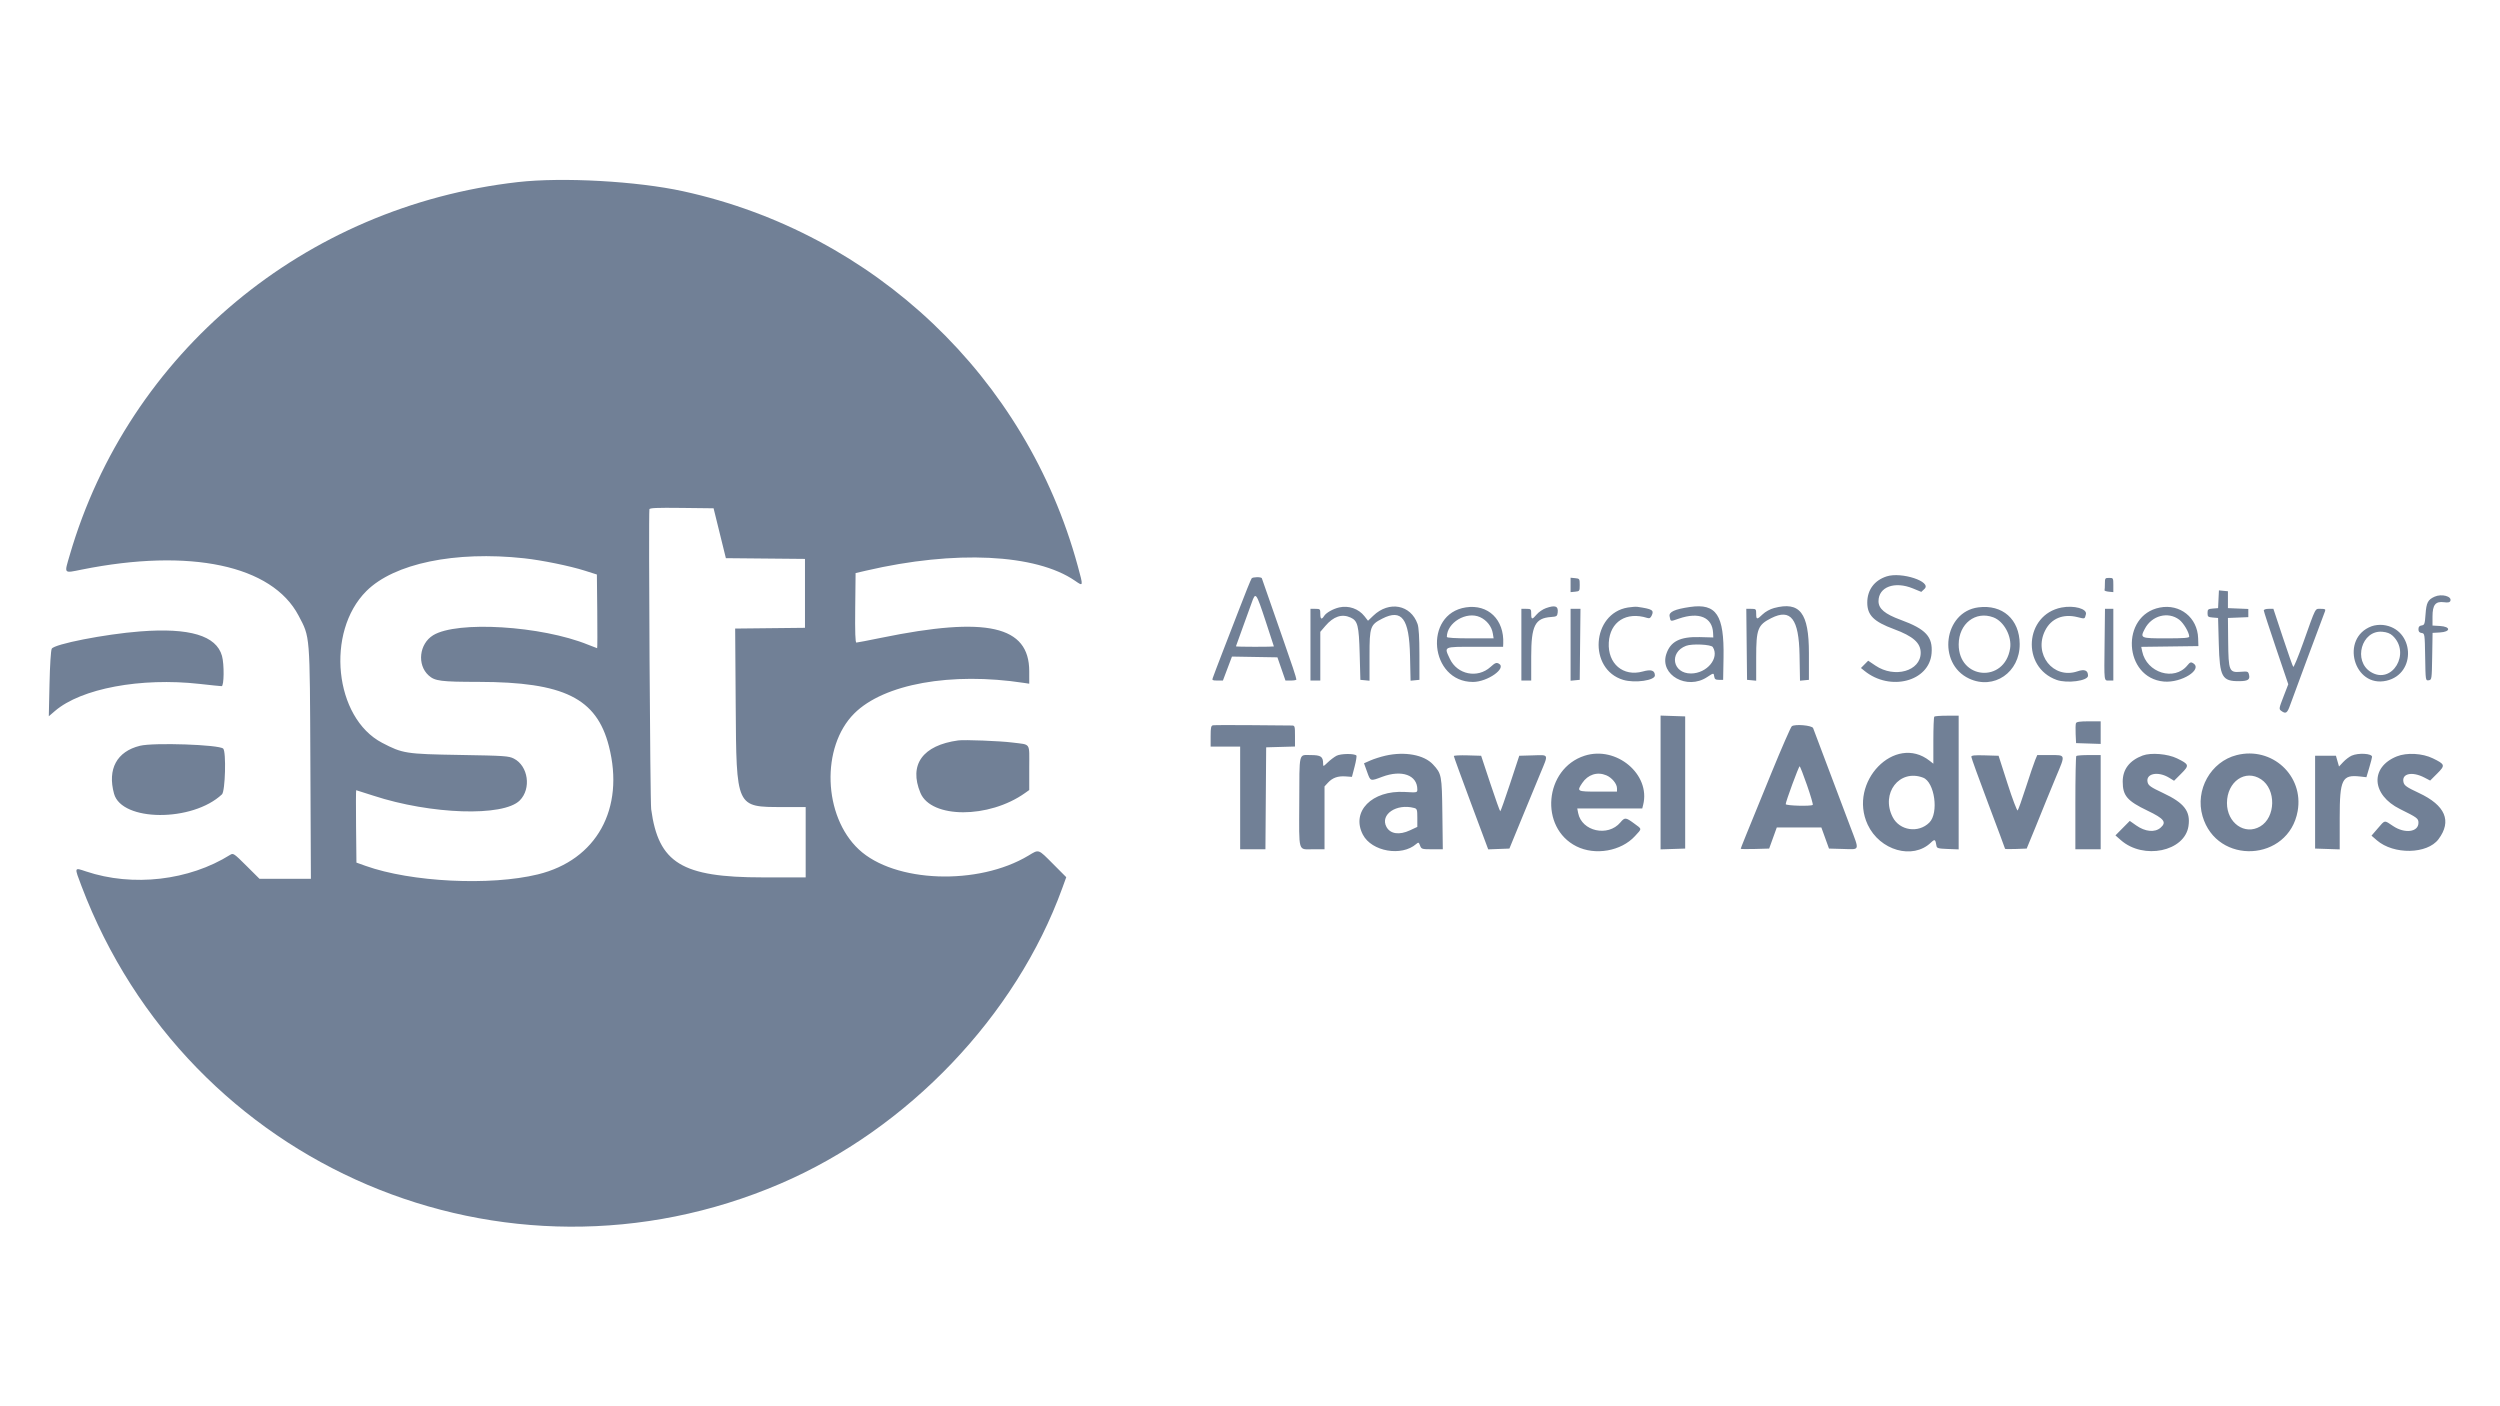 <svg id="svg" xmlns="http://www.w3.org/2000/svg" xmlns:xlink="http://www.w3.org/1999/xlink" width="400"
  height="224.935" viewBox="0, 0, 400,224.935" version="1.1">
  <g id="svgg">
    <path id="path0"
      d="M82.864 29.133 C 48.712 33.016,20.580 56.438,11.150 88.840 C 10.266 91.877,10.137 91.724,13.096 91.131 C 30.425 87.657,43.535 90.440,47.766 98.490 C 49.630 102.037,49.566 101.249,49.660 122.103 L 49.743 140.607 45.629 140.607 L 41.516 140.607 39.429 138.529 C 37.444 136.552,37.318 136.467,36.838 136.768 C 30.256 140.896,21.238 141.935,13.761 139.428 C 11.845 138.785,11.873 138.694,13.034 141.758 C 30.088 186.772,80.675 208.326,124.840 189.395 C 145.280 180.633,162.555 162.530,169.962 142.110 L 170.601 140.351 168.488 138.229 C 166.065 135.796,166.264 135.864,164.555 136.893 C 156.509 141.738,143.117 141.251,137.404 135.904 C 131.701 130.567,131.332 119.503,136.679 114.156 C 141.406 109.429,152.188 107.488,163.836 109.265 L 164.679 109.394 164.678 107.397 C 164.674 100.119,157.891 98.584,141.018 102.043 C 138.954 102.466,137.155 102.812,137.020 102.812 C 136.848 102.812,136.793 101.154,136.835 97.252 L 136.895 91.692 138.583 91.300 C 152.798 87.992,165.748 88.618,171.993 92.915 C 173.360 93.855,173.352 93.895,172.435 90.533 C 164.195 60.346,139.922 37.304,109.297 30.598 C 101.931 28.985,89.987 28.323,82.864 29.133 M115.156 85.317 L 116.140 89.307 122.468 89.367 L 128.796 89.426 128.796 94.938 L 128.796 100.450 123.211 100.510 L 117.626 100.570 117.711 112.771 C 117.826 129.314,117.736 129.119,125.253 129.129 L 128.909 129.134 128.909 134.758 L 128.909 140.382 122.038 140.382 C 109.091 140.382,105.355 138.099,104.188 129.471 C 104.022 128.250,103.753 82.764,103.903 81.492 C 103.930 81.269,105.052 81.220,109.055 81.267 L 114.173 81.327 115.156 85.317 M83.867 89.326 C 86.713 89.635,91.180 90.548,93.588 91.314 L 95.501 91.922 95.561 97.817 C 95.594 101.059,95.586 103.712,95.543 103.712 C 95.500 103.712,94.843 103.459,94.083 103.150 C 86.620 100.118,73.117 99.295,69.302 101.640 C 67.073 103.010,66.695 106.360,68.578 108.065 C 69.582 108.973,70.500 109.091,76.609 109.101 C 90.219 109.124,95.453 111.707,97.420 119.370 C 99.996 129.402,95.452 137.607,86.052 139.903 C 78.430 141.765,65.764 141.138,58.493 138.540 L 57.030 138.017 56.970 132.226 C 56.937 129.040,56.947 126.434,56.992 126.434 C 57.038 126.434,58.279 126.829,59.752 127.311 C 68.940 130.322,80.533 130.700,83.157 128.076 C 85.040 126.193,84.527 122.548,82.213 121.372 C 81.395 120.957,80.732 120.912,73.566 120.791 C 64.914 120.644,64.431 120.568,61.136 118.847 C 53.493 114.856,52.071 101.104,58.625 94.567 C 63.056 90.148,72.798 88.125,83.867 89.326 M301.859 92.223 C 299.893 92.861,298.762 94.393,298.763 96.415 C 298.765 98.435,299.801 99.465,303.037 100.662 C 306.105 101.797,307.313 102.869,307.311 104.454 C 307.307 107.378,303.135 108.558,300.076 106.499 L 298.908 105.714 298.329 106.297 L 297.750 106.881 298.313 107.337 C 302.429 110.678,308.691 109.039,309.053 104.526 C 309.266 101.876,308.137 100.653,304.114 99.178 C 301.574 98.247,300.562 97.396,300.562 96.190 C 300.562 93.905,303.142 92.949,306.066 94.150 L 307.407 94.702 307.919 94.221 C 309.142 93.072,304.231 91.453,301.859 92.223 M200.268 92.533 C 200.149 92.680,199.220 94.978,198.203 97.638 C 197.187 100.298,196.051 103.234,195.679 104.162 C 195.307 105.090,194.822 106.355,194.600 106.974 C 194.378 107.593,194.125 108.276,194.037 108.493 C 193.901 108.828,194.009 108.886,194.772 108.886 L 195.666 108.886 196.390 106.969 L 197.113 105.051 200.750 105.113 L 204.387 105.174 205.031 107.030 L 205.675 108.886 206.550 108.886 C 207.031 108.886,207.423 108.810,207.421 108.718 C 207.416 108.446,206.645 106.111,205.283 102.250 C 204.585 100.270,203.545 97.283,202.971 95.613 C 202.398 93.943,201.911 92.545,201.889 92.506 C 201.761 92.286,200.449 92.307,200.268 92.533 M251.294 93.588 L 251.294 94.742 252.025 94.671 C 252.731 94.603,252.756 94.566,252.756 93.588 C 252.756 92.611,252.731 92.574,252.025 92.505 L 251.294 92.435 251.294 93.588 M336.783 93.363 C 336.783 93.858,336.758 94.339,336.727 94.432 C 336.696 94.525,336.999 94.632,337.402 94.671 L 338.133 94.742 338.133 93.603 C 338.133 92.487,338.119 92.463,337.458 92.463 C 336.820 92.463,336.783 92.513,336.783 93.363 M354.960 95.881 L 354.893 97.300 354.049 97.370 C 353.286 97.433,353.206 97.502,353.206 98.088 C 353.206 98.674,353.286 98.742,354.049 98.805 L 354.893 98.875 355.006 103.037 C 355.149 108.340,355.523 109.014,358.303 108.987 C 359.682 108.973,360.038 108.732,359.840 107.946 C 359.709 107.424,359.626 107.396,358.500 107.489 C 356.670 107.641,356.556 107.363,356.507 102.657 L 356.468 98.875 358.099 98.809 L 359.730 98.743 359.730 98.088 L 359.730 97.433 358.099 97.366 L 356.468 97.300 356.468 95.951 L 356.468 94.601 355.748 94.531 L 355.028 94.461 354.960 95.881 M202.484 99.329 C 203.219 101.554,203.822 103.400,203.823 103.431 C 203.824 103.462,202.458 103.487,200.787 103.487 C 199.117 103.487,197.750 103.456,197.750 103.417 C 197.750 103.379,198.215 102.088,198.782 100.549 C 199.350 99.010,200.019 97.163,200.269 96.446 C 200.895 94.651,200.970 94.748,202.484 99.329 M389.539 95.467 C 388.462 95.949,388.218 96.421,388.086 98.279 C 387.975 99.849,387.920 100.006,387.458 100.072 C 387.096 100.123,386.952 100.295,386.952 100.675 C 386.952 101.054,387.096 101.227,387.458 101.278 C 387.957 101.349,387.965 101.402,388.026 105.133 C 388.087 108.900,388.090 108.916,388.588 108.845 C 389.080 108.775,389.090 108.708,389.150 105.017 L 389.212 101.260 390.388 101.193 C 392.142 101.091,392.138 100.258,390.382 100.157 L 389.201 100.089 389.201 98.638 C 389.201 96.772,389.685 96.173,391.042 96.355 C 391.699 96.443,391.963 96.388,392.058 96.141 C 392.338 95.410,390.667 94.963,389.539 95.467 M214.286 97.185 C 213.303 97.407,212.185 98.036,211.867 98.545 C 211.457 99.201,211.249 99.085,211.249 98.200 C 211.249 97.450,211.211 97.413,210.461 97.413 L 209.674 97.413 209.674 103.150 L 209.674 108.886 210.461 108.886 L 211.249 108.886 211.249 104.990 L 211.249 101.093 212.059 100.147 C 213.366 98.620,214.705 98.175,216.092 98.806 C 217.239 99.329,217.425 100.072,217.548 104.612 L 217.660 108.774 218.391 108.844 L 219.123 108.915 219.123 104.868 C 219.123 100.295,219.238 99.962,221.167 98.978 C 224.290 97.385,225.472 98.965,225.603 104.906 L 225.691 108.912 226.400 108.843 L 227.109 108.774 227.106 104.724 C 227.104 101.996,227.008 100.404,226.812 99.845 C 225.726 96.751,222.255 96.094,219.733 98.506 L 218.881 99.320 218.307 98.587 C 217.378 97.400,215.789 96.846,214.286 97.185 M234.533 97.181 C 227.703 98.223,228.745 109.111,235.675 109.111 C 238.008 109.111,241.137 106.891,239.807 106.180 C 239.415 105.970,239.213 106.052,238.471 106.722 C 236.405 108.589,233.162 107.935,231.976 105.413 C 231.034 103.408,230.870 103.487,235.996 103.487 L 240.495 103.487 240.518 102.981 C 240.691 99.137,238.109 96.635,234.533 97.181 M247.357 97.300 C 246.862 97.474,246.196 97.925,245.878 98.302 C 245.136 99.181,244.994 99.165,244.994 98.200 C 244.994 97.450,244.957 97.413,244.207 97.413 L 243.420 97.413 243.420 103.150 L 243.420 108.886 244.207 108.886 L 244.994 108.886 244.994 105.032 C 244.994 100.114,245.601 98.904,248.158 98.721 C 249.072 98.656,249.163 98.595,249.231 98.000 C 249.348 96.969,248.838 96.778,247.357 97.300 M260.462 97.201 C 254.649 98.149,254.072 107.097,259.715 108.780 C 261.578 109.336,264.817 108.872,264.785 108.054 C 264.753 107.249,264.180 107.067,262.844 107.439 C 259.708 108.311,257.215 106.188,257.406 102.807 C 257.595 99.476,260.204 97.810,263.568 98.871 C 263.920 98.983,264.092 98.884,264.286 98.457 C 264.667 97.622,264.359 97.439,261.980 97.093 C 261.732 97.057,261.049 97.105,260.462 97.201 M270.416 97.113 C 267.959 97.468,266.994 97.907,267.135 98.608 C 267.312 99.495,267.201 99.468,268.619 98.979 C 271.839 97.867,273.974 98.759,274.094 101.264 L 274.128 101.994 271.951 101.935 C 268.785 101.850,267.253 102.636,266.597 104.683 C 265.535 107.998,269.933 110.457,273.135 108.338 C 274.193 107.638,274.192 107.638,274.281 108.268 C 274.338 108.664,274.499 108.774,275.028 108.774 L 275.703 108.774 275.765 105.201 C 275.883 98.403,274.628 96.504,270.416 97.113 M283.845 97.287 C 283.223 97.453,282.454 97.875,282.035 98.281 C 281.111 99.176,280.990 99.167,280.990 98.200 C 280.990 97.450,280.953 97.413,280.199 97.413 L 279.407 97.413 279.467 103.093 L 279.528 108.774 280.259 108.844 L 280.990 108.915 280.990 105.177 C 280.990 100.645,281.241 99.991,283.397 98.901 C 286.524 97.321,287.821 99.009,287.926 104.794 L 288.000 108.912 288.713 108.843 L 289.426 108.774 289.426 104.493 C 289.426 98.048,287.985 96.188,283.845 97.287 M316.531 97.178 C 310.979 97.895,309.911 106.179,315.061 108.577 C 319.031 110.426,323.188 107.580,323.152 103.037 C 323.121 99.087,320.399 96.679,316.531 97.178 M329.842 97.205 C 323.930 98.364,323.367 106.754,329.066 108.787 C 330.738 109.383,334.083 108.937,334.083 108.118 C 334.083 107.253,333.537 107.025,332.394 107.413 C 328.524 108.727,325.314 104.680,327.218 100.888 C 328.191 98.948,330.100 98.161,332.416 98.744 C 333.610 99.045,333.548 99.067,333.746 98.280 C 333.966 97.401,331.834 96.815,329.842 97.205 M345.576 97.208 C 339.233 98.449,339.775 108.471,346.215 109.049 C 349.033 109.302,352.522 107.098,350.885 106.099 C 350.548 105.893,350.390 105.956,349.985 106.456 C 347.900 109.033,343.467 107.665,342.750 104.223 L 342.598 103.496 347.171 103.436 L 351.744 103.375 351.701 102.099 C 351.592 98.809,348.797 96.577,345.576 97.208 M251.294 103.164 L 251.294 108.915 252.025 108.844 L 252.756 108.774 252.816 103.093 L 252.876 97.413 252.085 97.413 L 251.294 97.413 251.294 103.164 M336.734 102.926 C 336.661 109.240,336.617 108.886,337.477 108.886 L 338.133 108.886 338.133 103.150 L 338.133 97.413 337.465 97.413 L 336.798 97.413 336.734 102.926 M362.205 97.667 C 362.205 97.807,363.087 100.522,364.165 103.701 L 366.125 109.480 365.359 111.461 C 364.619 113.375,364.608 113.452,365.017 113.751 C 365.733 114.274,365.971 114.109,366.439 112.767 C 366.798 111.736,371.383 99.399,371.999 97.807 C 372.127 97.476,372.020 97.413,371.329 97.413 C 370.371 97.413,370.612 96.947,368.501 102.874 C 367.717 105.074,367.005 106.795,366.918 106.699 C 366.831 106.603,366.081 104.474,365.251 101.969 L 363.742 97.413 362.973 97.413 C 362.551 97.413,362.205 97.527,362.205 97.667 M236.805 98.741 C 237.882 99.231,238.670 100.234,238.851 101.348 L 238.979 102.137 235.238 102.137 C 232.866 102.137,231.496 102.054,231.496 101.910 C 231.496 99.621,234.627 97.752,236.805 98.741 M348.675 99.149 C 349.371 99.677,350.265 101.188,350.276 101.856 C 350.280 102.070,349.391 102.137,346.569 102.137 C 342.452 102.137,342.391 102.110,343.173 100.608 C 344.278 98.485,346.888 97.793,348.675 99.149 M318.939 98.776 C 320.644 99.419,321.927 101.812,321.615 103.764 C 320.723 109.340,313.369 108.747,313.391 103.101 C 313.403 99.788,316.083 97.700,318.939 98.776 M379.450 100.204 C 374.384 102.080,376.590 110.121,381.839 108.914 C 386.723 107.791,386.294 100.577,381.309 99.999 C 380.719 99.930,379.963 100.014,379.450 100.204 M22.413 101.027 C 16.781 101.463,8.678 103.051,8.279 103.796 C 8.137 104.061,7.989 106.393,7.922 109.426 L 7.808 114.603 8.797 113.753 C 12.983 110.159,22.527 108.372,31.919 109.424 C 33.698 109.623,35.292 109.786,35.462 109.786 C 35.852 109.786,35.893 106.301,35.519 104.949 C 34.618 101.696,30.335 100.414,22.413 101.027 M382.818 101.711 C 385.791 104.488,382.740 109.600,379.346 107.531 C 376.447 105.764,377.849 100.794,381.166 101.080 C 381.900 101.143,382.425 101.344,382.818 101.711 M274.046 103.529 C 275.156 105.279,273.128 107.742,270.563 107.757 C 267.610 107.773,267.002 104.386,269.769 103.332 C 270.732 102.964,273.777 103.105,274.046 103.529 M265.692 125.197 L 265.692 135.901 267.660 135.836 L 269.629 135.771 269.629 125.197 L 269.629 114.623 267.660 114.558 L 265.692 114.493 265.692 125.197 M309.486 114.661 C 309.404 114.743,309.336 116.472,309.336 118.502 L 309.336 122.192 308.738 121.722 C 303.190 117.357,295.651 125.137,298.831 131.946 C 300.764 136.085,306.048 137.589,308.936 134.823 C 309.570 134.215,309.664 134.267,309.832 135.321 C 309.895 135.719,310.104 135.778,311.645 135.836 L 313.386 135.902 313.386 125.206 L 313.386 114.511 311.511 114.511 C 310.480 114.511,309.569 114.578,309.486 114.661 M332.152 115.715 C 332.088 115.883,332.066 116.668,332.103 117.459 L 332.171 118.898 334.139 118.963 L 336.108 119.028 336.108 117.219 L 336.108 115.411 334.189 115.411 C 332.781 115.411,332.238 115.492,332.152 115.715 M194.076 116.046 C 193.766 116.106,193.701 116.409,193.701 117.789 L 193.701 119.460 196.063 119.460 L 198.425 119.460 198.425 127.672 L 198.425 135.883 200.447 135.883 L 202.469 135.883 202.528 127.728 L 202.587 119.573 204.893 119.508 L 207.199 119.444 207.199 117.765 C 207.199 116.174,207.172 116.085,206.693 116.082 C 206.415 116.080,203.546 116.055,200.319 116.026 C 197.092 115.997,194.282 116.006,194.076 116.046 M286.692 116.198 C 286.526 116.322,285.066 119.663,283.447 123.622 C 279.196 134.018,278.515 135.700,278.515 135.805 C 278.515 135.856,279.539 135.870,280.790 135.835 L 283.065 135.771 283.675 134.083 L 284.285 132.396 287.852 132.396 L 291.418 132.396 292.028 134.083 L 292.638 135.771 294.913 135.835 C 297.636 135.911,297.540 136.216,296.045 132.266 C 295.416 130.605,293.854 126.462,292.574 123.060 C 291.293 119.657,290.180 116.704,290.100 116.498 C 289.930 116.058,287.202 115.818,286.692 116.198 M153.318 118.466 C 147.622 119.244,145.383 122.351,147.268 126.863 C 148.992 130.989,158.225 130.999,164.007 126.882 L 164.679 126.404 164.679 122.824 C 164.679 118.713,165.001 119.191,161.980 118.805 C 160.022 118.554,154.307 118.331,153.318 118.466 M22.385 119.326 C 18.686 120.240,17.166 123.059,18.247 126.997 C 19.480 131.483,30.791 131.547,35.516 127.094 C 36.041 126.600,36.212 120.277,35.715 119.780 C 35.075 119.140,24.583 118.783,22.385 119.326 M213.836 120.925 C 213.465 121.124,212.832 121.605,212.430 121.993 C 211.728 122.669,211.699 122.677,211.699 122.189 C 211.699 121.051,211.347 120.810,209.690 120.810 C 207.759 120.810,207.912 120.161,207.881 128.473 C 207.850 136.539,207.660 135.883,210.035 135.883 L 211.924 135.883 211.924 130.854 L 211.924 125.825 212.477 125.227 C 213.207 124.440,214.059 124.137,215.297 124.225 L 216.310 124.297 216.737 122.662 C 216.972 121.762,217.098 120.960,217.018 120.880 C 216.677 120.539,214.496 120.570,213.836 120.925 M221.669 120.909 C 220.904 121.083,219.819 121.428,219.259 121.676 L 218.241 122.126 218.738 123.506 C 219.287 125.032,219.228 125.012,221.147 124.291 C 224.278 123.114,226.772 124.008,226.772 126.308 C 226.772 126.820,226.744 126.826,224.773 126.714 C 219.499 126.413,216.127 129.848,218.063 133.550 C 219.475 136.249,224.263 137.085,226.597 135.039 C 226.950 134.729,227.006 134.752,227.210 135.291 C 227.426 135.859,227.506 135.883,229.142 135.883 L 230.849 135.883 230.779 130.202 C 230.702 124.020,230.660 123.799,229.277 122.308 C 227.851 120.770,224.768 120.203,221.669 120.909 M253.529 120.918 C 247.095 122.992,246.254 132.429,252.236 135.419 C 255.230 136.915,259.377 136.190,261.586 133.785 C 262.750 132.517,262.763 132.709,261.443 131.740 C 260.114 130.764,259.965 130.754,259.259 131.592 C 257.277 133.948,253.078 133.014,252.505 130.090 L 252.362 129.359 257.560 129.359 L 262.759 129.359 262.905 128.776 C 264.129 123.898,258.616 119.278,253.529 120.918 M342.831 120.882 C 340.724 121.670,339.632 123.097,339.634 125.059 C 339.636 127.315,340.348 128.148,343.607 129.709 C 346.280 130.990,346.709 131.558,345.676 132.447 C 344.765 133.231,343.229 133.082,341.794 132.070 L 340.764 131.345 339.617 132.504 L 338.470 133.663 339.347 134.432 C 342.966 137.605,349.547 136.237,350.155 132.185 C 350.512 129.805,349.487 128.471,346.072 126.873 C 344.148 125.971,343.750 125.697,343.620 125.178 C 343.264 123.760,345.283 123.336,347.087 124.451 L 347.850 124.923 348.992 123.781 C 350.327 122.446,350.287 122.301,348.321 121.339 C 346.833 120.611,344.152 120.388,342.831 120.882 M357.871 120.815 C 353.714 121.865,351.185 126.385,352.405 130.583 C 354.702 138.485,366.177 137.880,367.625 129.780 C 368.640 124.100,363.514 119.390,357.871 120.815 M376.265 120.904 C 375.894 121.069,375.287 121.529,374.916 121.924 L 374.241 122.643 373.995 121.783 L 373.750 120.922 372.083 120.922 L 370.416 120.922 370.416 128.346 L 370.416 135.771 372.385 135.836 L 374.353 135.901 374.353 130.860 C 374.353 124.675,374.728 123.915,377.618 124.240 L 378.625 124.354 379.076 122.839 C 379.325 122.006,379.528 121.220,379.528 121.093 C 379.528 120.551,377.341 120.424,376.265 120.904 M383.490 121.022 C 379.161 122.766,379.432 127.188,384.005 129.450 C 386.770 130.817,386.952 130.953,386.952 131.650 C 386.952 133.140,384.760 133.421,382.902 132.171 C 381.448 131.193,381.628 131.165,380.440 132.545 L 379.440 133.706 380.304 134.453 C 382.990 136.775,388.360 136.679,390.156 134.276 C 392.331 131.366,391.271 128.864,387.021 126.874 C 385.093 125.972,384.695 125.697,384.565 125.178 C 384.211 123.768,385.923 123.378,387.913 124.415 L 388.827 124.891 389.953 123.765 C 391.270 122.447,391.228 122.299,389.266 121.339 C 387.588 120.518,385.081 120.381,383.490 121.022 M232.615 120.970 C 232.612 121.068,233.848 124.467,235.362 128.524 L 238.114 135.900 239.809 135.835 L 241.504 135.771 243.490 130.934 C 244.583 128.273,245.925 125.020,246.473 123.705 C 247.778 120.571,247.866 120.782,245.276 120.858 L 243.082 120.922 241.620 125.363 C 240.816 127.806,240.106 129.805,240.043 129.807 C 239.980 129.808,239.266 127.809,238.455 125.366 L 236.983 120.922 234.802 120.858 C 233.602 120.823,232.618 120.873,232.615 120.970 M315.411 121.090 C 315.411 121.253,316.625 124.611,318.110 128.553 C 319.595 132.494,320.810 135.760,320.810 135.810 C 320.810 135.861,321.588 135.872,322.540 135.836 L 324.270 135.771 325.705 132.283 C 326.495 130.366,327.273 128.442,327.435 128.009 C 327.597 127.576,328.299 125.871,328.995 124.221 C 330.494 120.667,330.537 120.810,327.984 120.810 L 325.961 120.810 325.624 121.618 C 325.438 122.063,324.775 124.012,324.151 125.949 C 323.527 127.886,322.932 129.560,322.830 129.668 C 322.727 129.776,321.998 127.853,321.209 125.394 L 319.774 120.922 317.592 120.858 C 315.905 120.808,315.411 120.861,315.411 121.090 M332.208 120.960 C 332.126 121.042,332.058 124.434,332.058 128.496 L 332.058 135.883 334.083 135.883 L 336.108 135.883 336.108 128.346 L 336.108 120.810 334.233 120.810 C 333.202 120.810,332.291 120.877,332.208 120.960 M289.124 125.632 C 289.701 127.292,290.114 128.709,290.043 128.780 C 289.792 129.031,285.714 128.919,285.714 128.661 C 285.714 128.259,287.794 122.610,287.941 122.612 C 288.016 122.613,288.548 123.972,289.124 125.632 M257.000 124.045 C 257.905 124.423,258.718 125.408,258.718 126.127 L 258.718 126.659 255.681 126.659 C 252.311 126.659,252.257 126.630,253.154 125.286 C 254.064 123.925,255.558 123.442,257.000 124.045 M307.691 124.424 C 309.544 125.127,310.237 130.068,308.697 131.608 C 306.951 133.353,303.933 132.905,302.826 130.735 C 300.880 126.921,303.909 122.991,307.691 124.424 M361.778 124.692 C 364.211 126.309,364.121 130.778,361.625 132.237 C 359.154 133.683,356.306 131.668,356.314 128.480 C 356.322 125.051,359.256 123.017,361.778 124.692 M226.265 129.276 C 226.724 129.398,226.772 129.548,226.772 130.858 L 226.772 132.304 225.591 132.854 C 223.879 133.651,222.440 133.437,221.829 132.296 C 220.775 130.328,223.435 128.517,226.265 129.276 "
      stroke="none" fill="#718096" fill-rule="evenodd"></path>
    <path id="path1"
      d="M0.000 112.486 L 0.000 224.972 200.000 224.972 L 400.000 224.972 400.000 112.486 L 400.000 0.000 200.000 0.000 L 0.000 0.000 0.000 112.486 M103.375 29.554 C 137.033 34.702,163.598 58.158,172.435 90.533 C 173.352 93.895,173.360 93.855,171.993 92.915 C 165.748 88.618,152.798 87.992,138.583 91.300 L 136.895 91.692 136.835 97.252 C 136.793 101.154,136.848 102.812,137.020 102.812 C 137.155 102.812,138.954 102.466,141.018 102.043 C 157.891 98.584,164.674 100.119,164.678 107.397 L 164.679 109.394 163.836 109.265 C 152.188 107.488,141.406 109.429,136.679 114.156 C 131.332 119.503,131.701 130.567,137.404 135.904 C 143.117 141.251,156.509 141.738,164.555 136.893 C 166.264 135.864,166.065 135.796,168.488 138.229 L 170.601 140.351 169.962 142.110 C 162.555 162.530,145.280 180.633,124.840 189.395 C 80.675 208.326,30.088 186.772,13.034 141.758 C 11.873 138.694,11.845 138.785,13.761 139.428 C 21.238 141.935,30.256 140.896,36.838 136.768 C 37.318 136.467,37.444 136.552,39.429 138.529 L 41.516 140.607 45.629 140.607 L 49.743 140.607 49.660 122.103 C 49.566 101.249,49.630 102.037,47.766 98.490 C 43.535 90.440,30.425 87.657,13.096 91.131 C 10.137 91.724,10.266 91.877,11.150 88.840 C 19.962 58.561,45.649 35.567,76.853 30.026 C 84.898 28.597,95.845 28.402,103.375 29.554 M103.903 81.492 C 103.753 82.764,104.022 128.250,104.188 129.471 C 105.355 138.099,109.091 140.382,122.038 140.382 L 128.909 140.382 128.909 134.758 L 128.909 129.134 125.253 129.129 C 117.736 129.119,117.826 129.314,117.711 112.771 L 117.626 100.570 123.211 100.510 L 128.796 100.450 128.796 94.938 L 128.796 89.426 122.468 89.367 L 116.140 89.307 115.156 85.317 L 114.173 81.327 109.055 81.267 C 105.052 81.220,103.930 81.269,103.903 81.492 M70.754 89.416 C 59.885 90.914,54.599 96.180,54.596 105.512 C 54.593 113.399,57.632 118.017,64.229 120.150 C 65.700 120.625,66.319 120.668,73.566 120.791 C 80.732 120.912,81.395 120.957,82.213 121.372 C 84.527 122.548,85.040 126.193,83.157 128.076 C 80.533 130.700,68.940 130.322,59.752 127.311 C 58.279 126.829,57.038 126.434,56.992 126.434 C 56.947 126.434,56.937 129.040,56.970 132.226 L 57.030 138.017 58.493 138.540 C 64.127 140.553,76.845 141.664,82.565 140.644 C 93.681 138.660,98.564 133.243,98.011 123.510 C 97.398 112.724,92.055 109.128,76.609 109.101 C 70.500 109.091,69.582 108.973,68.578 108.065 C 66.695 106.360,67.073 103.010,69.302 101.640 C 73.117 99.295,86.620 100.118,94.083 103.150 C 94.843 103.459,95.500 103.712,95.543 103.712 C 95.586 103.712,95.594 101.059,95.561 97.817 L 95.501 91.922 93.588 91.314 C 87.367 89.336,77.363 88.505,70.754 89.416 M306.864 92.711 C 308.369 93.358,308.554 93.624,307.919 94.221 L 307.407 94.702 306.066 94.150 C 303.142 92.949,300.562 93.905,300.562 96.190 C 300.562 97.396,301.574 98.247,304.114 99.178 C 308.137 100.653,309.266 101.876,309.053 104.526 C 308.691 109.039,302.429 110.678,298.313 107.337 L 297.750 106.881 298.329 106.297 L 298.908 105.714 300.076 106.499 C 303.135 108.558,307.307 107.378,307.311 104.454 C 307.313 102.869,306.105 101.797,303.037 100.662 C 299.801 99.465,298.765 98.435,298.763 96.415 C 298.761 92.762,302.746 90.939,306.864 92.711 M201.889 92.506 C 201.911 92.545,202.398 93.943,202.971 95.613 C 203.545 97.283,204.585 100.270,205.283 102.250 C 206.645 106.111,207.416 108.446,207.421 108.718 C 207.423 108.810,207.031 108.886,206.550 108.886 L 205.675 108.886 205.031 107.030 L 204.387 105.174 200.750 105.113 L 197.113 105.051 196.390 106.969 L 195.666 108.886 194.772 108.886 C 194.009 108.886,193.901 108.828,194.037 108.493 C 194.125 108.276,194.378 107.593,194.600 106.974 C 194.822 106.355,195.307 105.090,195.679 104.162 C 196.051 103.234,197.187 100.298,198.203 97.638 C 199.220 94.978,200.149 92.680,200.268 92.533 C 200.449 92.307,201.761 92.286,201.889 92.506 M252.756 93.588 C 252.756 94.566,252.731 94.603,252.025 94.671 L 251.294 94.742 251.294 93.588 L 251.294 92.435 252.025 92.505 C 252.731 92.574,252.756 92.611,252.756 93.588 M338.133 93.603 L 338.133 94.742 337.402 94.671 C 336.999 94.632,336.696 94.525,336.727 94.432 C 336.758 94.339,336.783 93.858,336.783 93.363 C 336.783 92.513,336.820 92.463,337.458 92.463 C 338.119 92.463,338.133 92.487,338.133 93.603 M356.468 95.951 L 356.468 97.300 358.099 97.366 L 359.730 97.433 359.730 98.088 L 359.730 98.743 358.099 98.809 L 356.468 98.875 356.507 102.657 C 356.556 107.363,356.670 107.641,358.500 107.489 C 359.626 107.396,359.709 107.424,359.840 107.946 C 360.038 108.732,359.682 108.973,358.303 108.987 C 355.523 109.014,355.149 108.340,355.006 103.037 L 354.893 98.875 354.049 98.805 C 353.286 98.742,353.206 98.674,353.206 98.088 C 353.206 97.502,353.286 97.433,354.049 97.370 L 354.893 97.300 354.960 95.881 L 355.028 94.461 355.748 94.531 L 356.468 94.601 356.468 95.951 M200.269 96.446 C 200.019 97.163,199.350 99.010,198.782 100.549 C 198.215 102.088,197.750 103.379,197.750 103.417 C 197.750 103.456,199.117 103.487,200.787 103.487 C 202.458 103.487,203.824 103.462,203.823 103.431 C 203.811 103.012,201.088 95.263,200.935 95.212 C 200.819 95.174,200.519 95.729,200.269 96.446 M391.987 95.615 C 392.456 96.070,391.938 96.475,391.042 96.355 C 389.685 96.173,389.201 96.772,389.201 98.638 L 389.201 100.089 390.382 100.157 C 392.138 100.258,392.142 101.091,390.388 101.193 L 389.212 101.260 389.150 105.017 C 389.090 108.708,389.080 108.775,388.588 108.845 C 388.090 108.916,388.087 108.900,388.026 105.133 C 387.965 101.402,387.957 101.349,387.458 101.278 C 387.096 101.227,386.952 101.054,386.952 100.675 C 386.952 100.295,387.096 100.123,387.458 100.072 C 387.920 100.006,387.975 99.849,388.086 98.279 C 388.269 95.712,390.508 94.183,391.987 95.615 M217.134 97.553 C 217.464 97.718,217.991 98.184,218.307 98.587 L 218.881 99.320 219.733 98.506 C 222.255 96.094,225.726 96.751,226.812 99.845 C 227.008 100.404,227.104 101.996,227.106 104.724 L 227.109 108.774 226.400 108.843 L 225.691 108.912 225.603 104.906 C 225.472 98.965,224.290 97.385,221.167 98.978 C 219.238 99.962,219.123 100.295,219.123 104.868 L 219.123 108.915 218.391 108.844 L 217.660 108.774 217.548 104.612 C 217.425 100.072,217.239 99.329,216.092 98.806 C 214.705 98.175,213.366 98.620,212.059 100.147 L 211.249 101.093 211.249 104.990 L 211.249 108.886 210.461 108.886 L 209.674 108.886 209.674 103.150 L 209.674 97.413 210.461 97.413 C 211.211 97.413,211.249 97.450,211.249 98.200 C 211.249 99.085,211.457 99.201,211.867 98.545 C 212.687 97.231,215.458 96.709,217.134 97.553 M237.823 97.660 C 239.654 98.576,240.629 100.502,240.518 102.981 L 240.495 103.487 235.996 103.487 C 230.870 103.487,231.034 103.408,231.976 105.413 C 233.162 107.935,236.405 108.589,238.471 106.722 C 239.213 106.052,239.415 105.970,239.807 106.180 C 240.462 106.530,240.398 106.710,239.271 107.703 C 235.619 110.917,230.296 108.554,229.971 103.574 C 229.662 98.844,233.864 95.679,237.823 97.660 M249.006 97.159 C 249.760 97.638,249.212 98.646,248.158 98.721 C 245.601 98.904,244.994 100.114,244.994 105.032 L 244.994 108.886 244.207 108.886 L 243.420 108.886 243.420 103.150 L 243.420 97.413 244.207 97.413 C 244.957 97.413,244.994 97.450,244.994 98.200 C 244.994 99.165,245.136 99.181,245.878 98.302 C 246.660 97.376,248.364 96.753,249.006 97.159 M263.196 97.287 C 264.321 97.476,264.598 97.773,264.286 98.457 C 264.092 98.884,263.920 98.983,263.568 98.871 C 260.204 97.810,257.595 99.476,257.406 102.807 C 257.215 106.188,259.708 108.311,262.844 107.439 C 264.097 107.090,264.184 107.092,264.473 107.472 C 265.407 108.704,262.312 109.555,259.715 108.780 C 254.072 107.097,254.649 98.149,260.462 97.201 C 261.517 97.029,261.694 97.035,263.196 97.287 M273.512 97.451 C 275.318 98.000,275.858 99.858,275.765 105.201 L 275.703 108.774 275.028 108.774 C 274.499 108.774,274.338 108.664,274.281 108.268 C 274.192 107.638,274.193 107.638,273.135 108.338 C 269.933 110.457,265.535 107.998,266.597 104.683 C 267.253 102.636,268.785 101.850,271.951 101.935 L 274.128 101.994 274.094 101.264 C 273.974 98.759,271.839 97.867,268.619 98.979 C 267.201 99.468,267.312 99.495,267.135 98.608 C 266.999 97.931,267.010 97.921,268.426 97.559 C 270.776 96.958,271.817 96.936,273.512 97.451 M287.511 97.626 C 289.109 98.421,289.426 99.558,289.426 104.493 L 289.426 108.774 288.713 108.843 L 288.000 108.912 287.926 104.794 C 287.821 99.009,286.524 97.321,283.397 98.901 C 281.241 99.991,280.990 100.645,280.990 105.177 L 280.990 108.915 280.259 108.844 L 279.528 108.774 279.467 103.093 L 279.407 97.413 280.199 97.413 C 280.953 97.413,280.990 97.450,280.990 98.200 C 280.990 99.167,281.111 99.176,282.035 98.281 C 283.337 97.019,285.718 96.734,287.511 97.626 M320.069 97.677 C 324.505 99.745,324.116 107.191,319.489 108.767 C 315.407 110.158,311.648 107.265,311.740 102.803 C 311.829 98.471,316.113 95.834,320.069 97.677 M333.146 97.455 C 333.811 97.659,333.879 97.751,333.746 98.280 C 333.548 99.067,333.610 99.045,332.416 98.744 C 330.100 98.161,328.191 98.948,327.218 100.888 C 325.314 104.680,328.524 108.727,332.394 107.413 C 333.537 107.025,334.083 107.253,334.083 108.118 C 334.083 108.937,330.738 109.383,329.066 108.787 C 321.521 106.095,325.478 95.107,333.146 97.455 M348.625 97.429 C 350.256 98.034,351.636 100.128,351.701 102.099 L 351.744 103.375 347.171 103.436 L 342.598 103.496 342.750 104.223 C 343.467 107.665,347.900 109.033,349.985 106.456 C 350.532 105.780,351.294 105.958,351.294 106.762 C 351.294 108.563,346.475 109.712,344.078 108.483 C 337.876 105.303,342.109 95.013,348.625 97.429 M252.816 103.093 L 252.756 108.774 252.025 108.844 L 251.294 108.915 251.294 103.164 L 251.294 97.413 252.085 97.413 L 252.876 97.413 252.816 103.093 M338.133 103.150 L 338.133 108.886 337.477 108.886 C 336.617 108.886,336.661 109.240,336.734 102.926 L 336.798 97.413 337.465 97.413 L 338.133 97.413 338.133 103.150 M365.251 101.969 C 366.081 104.474,366.831 106.603,366.918 106.699 C 367.005 106.795,367.717 105.074,368.501 102.874 C 370.612 96.947,370.371 97.413,371.329 97.413 C 372.020 97.413,372.127 97.476,371.999 97.807 C 371.383 99.399,366.798 111.736,366.439 112.767 C 365.971 114.109,365.733 114.274,365.017 113.751 C 364.608 113.452,364.619 113.375,365.359 111.461 L 366.125 109.480 364.165 103.701 C 361.905 97.039,361.976 97.413,362.973 97.413 L 363.742 97.413 365.251 101.969 M234.308 98.588 C 232.924 99.078,231.496 100.765,231.496 101.910 C 231.496 102.054,232.866 102.137,235.238 102.137 L 238.979 102.137 238.851 101.348 C 238.510 99.250,236.274 97.891,234.308 98.588 M345.479 98.634 C 344.067 99.149,342.857 100.553,342.857 101.676 C 342.857 102.122,342.977 102.137,346.569 102.137 C 350.674 102.137,350.552 102.193,349.851 100.649 C 349.045 98.874,347.178 98.013,345.479 98.634 M315.749 98.892 C 312.195 100.745,312.693 106.525,316.492 107.530 C 319.730 108.386,322.425 105.164,321.406 101.656 C 320.667 99.115,317.907 97.767,315.749 98.892 M383.224 100.654 C 385.751 102.135,385.968 106.420,383.605 108.158 C 380.611 110.360,376.603 108.266,376.603 104.499 C 376.603 100.869,380.113 98.831,383.224 100.654 M31.640 101.487 C 33.504 102.062,35.119 103.503,35.519 104.949 C 35.893 106.301,35.852 109.786,35.462 109.786 C 35.292 109.786,33.698 109.623,31.919 109.424 C 22.527 108.372,12.983 110.159,8.797 113.753 L 7.808 114.603 7.922 109.426 C 8.061 103.152,7.927 103.479,10.616 102.868 C 19.163 100.924,27.942 100.347,31.640 101.487 M379.346 101.454 C 376.630 103.159,377.762 107.985,380.877 107.985 C 383.881 107.985,385.149 103.888,382.818 101.711 C 382.001 100.948,380.348 100.826,379.346 101.454 M269.769 103.332 C 267.002 104.386,267.610 107.773,270.563 107.757 C 273.128 107.742,275.156 105.279,274.046 103.529 C 273.777 103.105,270.732 102.964,269.769 103.332 M269.629 125.197 L 269.629 135.771 267.660 135.836 L 265.692 135.901 265.692 125.197 L 265.692 114.493 267.660 114.558 L 269.629 114.623 269.629 125.197 M313.386 125.206 L 313.386 135.902 311.645 135.836 C 310.104 135.778,309.895 135.719,309.832 135.321 C 309.664 134.267,309.570 134.215,308.936 134.823 C 306.048 137.589,300.764 136.085,298.831 131.946 C 295.651 125.137,303.190 117.357,308.738 121.722 L 309.336 122.192 309.336 118.502 C 309.336 114.176,309.154 114.511,311.511 114.511 L 313.386 114.511 313.386 125.206 M336.108 117.219 L 336.108 119.028 334.139 118.963 L 332.171 118.898 332.103 117.459 C 332.005 115.379,331.973 115.411,334.189 115.411 L 336.108 115.411 336.108 117.219 M206.693 116.082 C 207.172 116.085,207.199 116.174,207.199 117.765 L 207.199 119.444 204.893 119.508 L 202.587 119.573 202.528 127.728 L 202.469 135.883 200.447 135.883 L 198.425 135.883 198.425 127.672 L 198.425 119.460 196.063 119.460 L 193.701 119.460 193.701 117.789 C 193.701 115.762,192.959 115.960,200.319 116.026 C 203.546 116.055,206.415 116.080,206.693 116.082 M290.100 116.498 C 290.180 116.704,291.293 119.657,292.574 123.060 C 293.854 126.462,295.416 130.605,296.045 132.266 C 297.540 136.216,297.636 135.911,294.913 135.835 L 292.638 135.771 292.028 134.083 L 291.418 132.396 287.852 132.396 L 284.285 132.396 283.675 134.083 L 283.065 135.771 280.790 135.835 C 279.539 135.870,278.515 135.856,278.515 135.805 C 278.515 135.700,279.196 134.018,283.447 123.622 C 285.066 119.663,286.526 116.322,286.692 116.198 C 287.202 115.818,289.930 116.058,290.100 116.498 M161.980 118.805 C 165.001 119.191,164.679 118.713,164.679 122.824 L 164.679 126.404 164.007 126.882 C 158.225 130.999,148.992 130.989,147.268 126.863 C 145.383 122.351,147.622 119.244,153.318 118.466 C 154.307 118.331,160.022 118.554,161.980 118.805 M33.139 119.330 C 36.130 119.705,35.842 119.304,35.955 123.258 C 36.067 127.213,36.176 127.019,32.958 128.576 C 26.511 131.696,19.327 130.925,18.247 126.997 C 16.443 120.429,21.431 117.861,33.139 119.330 M217.018 120.880 C 217.098 120.960,216.972 121.762,216.737 122.662 L 216.310 124.297 215.297 124.225 C 214.059 124.137,213.207 124.440,212.477 125.227 L 211.924 125.825 211.924 130.854 L 211.924 135.883 210.035 135.883 C 207.660 135.883,207.850 136.539,207.881 128.473 C 207.912 120.161,207.759 120.810,209.690 120.810 C 211.347 120.810,211.699 121.051,211.699 122.189 C 211.699 122.677,211.728 122.669,212.430 121.993 C 213.756 120.713,216.247 120.109,217.018 120.880 M227.788 121.208 C 230.411 122.556,230.695 123.411,230.779 130.202 L 230.849 135.883 229.142 135.883 C 227.506 135.883,227.426 135.859,227.210 135.291 C 227.006 134.752,226.950 134.729,226.597 135.039 C 224.263 137.085,219.475 136.249,218.063 133.550 C 216.127 129.848,219.499 126.413,224.773 126.714 C 226.744 126.826,226.772 126.820,226.772 126.308 C 226.772 124.008,224.278 123.114,221.147 124.291 C 219.228 125.012,219.287 125.032,218.738 123.506 L 218.241 122.126 219.259 121.676 C 221.878 120.518,226.005 120.291,227.788 121.208 M258.830 121.152 C 261.668 122.350,263.607 125.978,262.905 128.776 L 262.759 129.359 257.560 129.359 L 252.362 129.359 252.505 130.090 C 253.078 133.014,257.277 133.948,259.259 131.592 C 259.965 130.754,260.114 130.764,261.443 131.740 C 262.763 132.709,262.750 132.517,261.586 133.785 C 257.863 137.839,250.376 136.535,248.672 131.534 C 246.396 124.861,252.600 118.521,258.830 121.152 M348.321 121.339 C 350.287 122.301,350.327 122.446,348.992 123.781 L 347.850 124.923 347.087 124.451 C 345.283 123.336,343.264 123.760,343.620 125.178 C 343.750 125.697,344.148 125.971,346.072 126.873 C 349.487 128.471,350.512 129.805,350.155 132.185 C 349.547 136.237,342.966 137.605,339.347 134.432 L 338.470 133.663 339.617 132.504 L 340.764 131.345 341.794 132.070 C 343.229 133.082,344.765 133.231,345.676 132.447 C 346.709 131.558,346.280 130.990,343.607 129.709 C 340.348 128.148,339.636 127.315,339.634 125.059 C 339.630 121.353,344.280 119.362,348.321 121.339 M363.374 121.315 C 366.513 122.761,368.258 126.236,367.625 129.780 C 365.917 139.339,351.324 137.580,352.141 127.913 C 352.619 122.260,358.247 118.954,363.374 121.315 M379.021 120.727 C 379.638 120.892,379.640 120.947,379.076 122.839 L 378.625 124.354 377.618 124.240 C 374.728 123.915,374.353 124.675,374.353 130.860 L 374.353 135.901 372.385 135.836 L 370.416 135.771 370.416 128.346 L 370.416 120.922 372.083 120.922 L 373.750 120.922 373.995 121.783 L 374.241 122.643 374.916 121.924 C 376.012 120.756,377.505 120.320,379.021 120.727 M389.266 121.339 C 391.228 122.299,391.270 122.447,389.953 123.765 L 388.827 124.891 387.913 124.415 C 385.923 123.378,384.211 123.768,384.565 125.178 C 384.695 125.697,385.093 125.972,387.021 126.874 C 391.271 128.864,392.331 131.366,390.156 134.276 C 388.360 136.679,382.990 136.775,380.304 134.453 L 379.440 133.706 380.440 132.545 C 381.628 131.165,381.448 131.193,382.902 132.171 C 384.760 133.421,386.952 133.140,386.952 131.650 C 386.952 130.953,386.770 130.817,384.005 129.450 C 380.723 127.826,379.670 125.599,380.988 123.067 C 382.215 120.710,386.256 119.866,389.266 121.339 M238.455 125.366 C 239.266 127.809,239.980 129.808,240.043 129.807 C 240.106 129.805,240.816 127.806,241.620 125.363 L 243.082 120.922 245.276 120.858 C 247.866 120.782,247.778 120.571,246.473 123.705 C 245.925 125.020,244.583 128.273,243.490 130.934 L 241.504 135.771 239.809 135.835 L 238.114 135.900 235.362 128.524 C 233.848 124.467,232.612 121.068,232.615 120.970 C 232.618 120.873,233.602 120.823,234.802 120.858 L 236.983 120.922 238.455 125.366 M321.209 125.394 C 321.998 127.853,322.727 129.776,322.830 129.668 C 322.932 129.560,323.527 127.886,324.151 125.949 C 324.775 124.012,325.438 122.063,325.624 121.618 L 325.961 120.810 327.984 120.810 C 330.537 120.810,330.494 120.667,328.995 124.221 C 328.299 125.871,327.597 127.576,327.435 128.009 C 327.273 128.442,326.495 130.366,325.705 132.283 L 324.270 135.771 322.540 135.836 C 321.588 135.872,320.810 135.861,320.810 135.810 C 320.810 135.760,319.595 132.494,318.110 128.553 C 314.847 119.890,314.907 120.779,317.592 120.858 L 319.774 120.922 321.209 125.394 M336.108 128.346 L 336.108 135.883 334.083 135.883 L 332.058 135.883 332.058 128.496 C 332.058 124.434,332.126 121.042,332.208 120.960 C 332.291 120.877,333.202 120.810,334.233 120.810 L 336.108 120.810 336.108 128.346 M286.760 125.512 C 286.185 127.108,285.714 128.525,285.714 128.661 C 285.714 128.919,289.792 129.031,290.043 128.780 C 290.193 128.630,288.143 122.614,287.941 122.612 C 287.867 122.611,287.336 123.916,286.760 125.512 M254.448 124.129 C 253.664 124.522,252.643 125.782,252.643 126.355 C 252.643 126.596,253.278 126.659,255.681 126.659 L 258.718 126.659 258.718 126.127 C 258.718 124.420,256.207 123.245,254.448 124.129 M304.148 124.554 C 301.733 126.054,301.606 130.399,303.930 132.053 C 305.292 133.023,307.486 132.818,308.697 131.608 C 309.596 130.709,309.694 125.947,308.830 125.139 C 307.775 124.150,305.297 123.841,304.148 124.554 M358.493 124.400 C 355.894 125.482,355.528 130.348,357.917 132.049 C 360.405 133.821,363.555 131.822,363.555 128.471 C 363.555 125.406,361.004 123.355,358.493 124.400 M223.032 129.457 C 221.271 130.223,221.097 132.230,222.718 133.069 C 223.625 133.538,224.218 133.493,225.591 132.854 L 226.772 132.304 226.772 130.858 C 226.772 129.548,226.724 129.398,226.265 129.276 C 225.404 129.045,223.769 129.137,223.032 129.457 "
      stroke="none" fill="transparent" fill-rule="evenodd"></path>
  </g>
</svg>